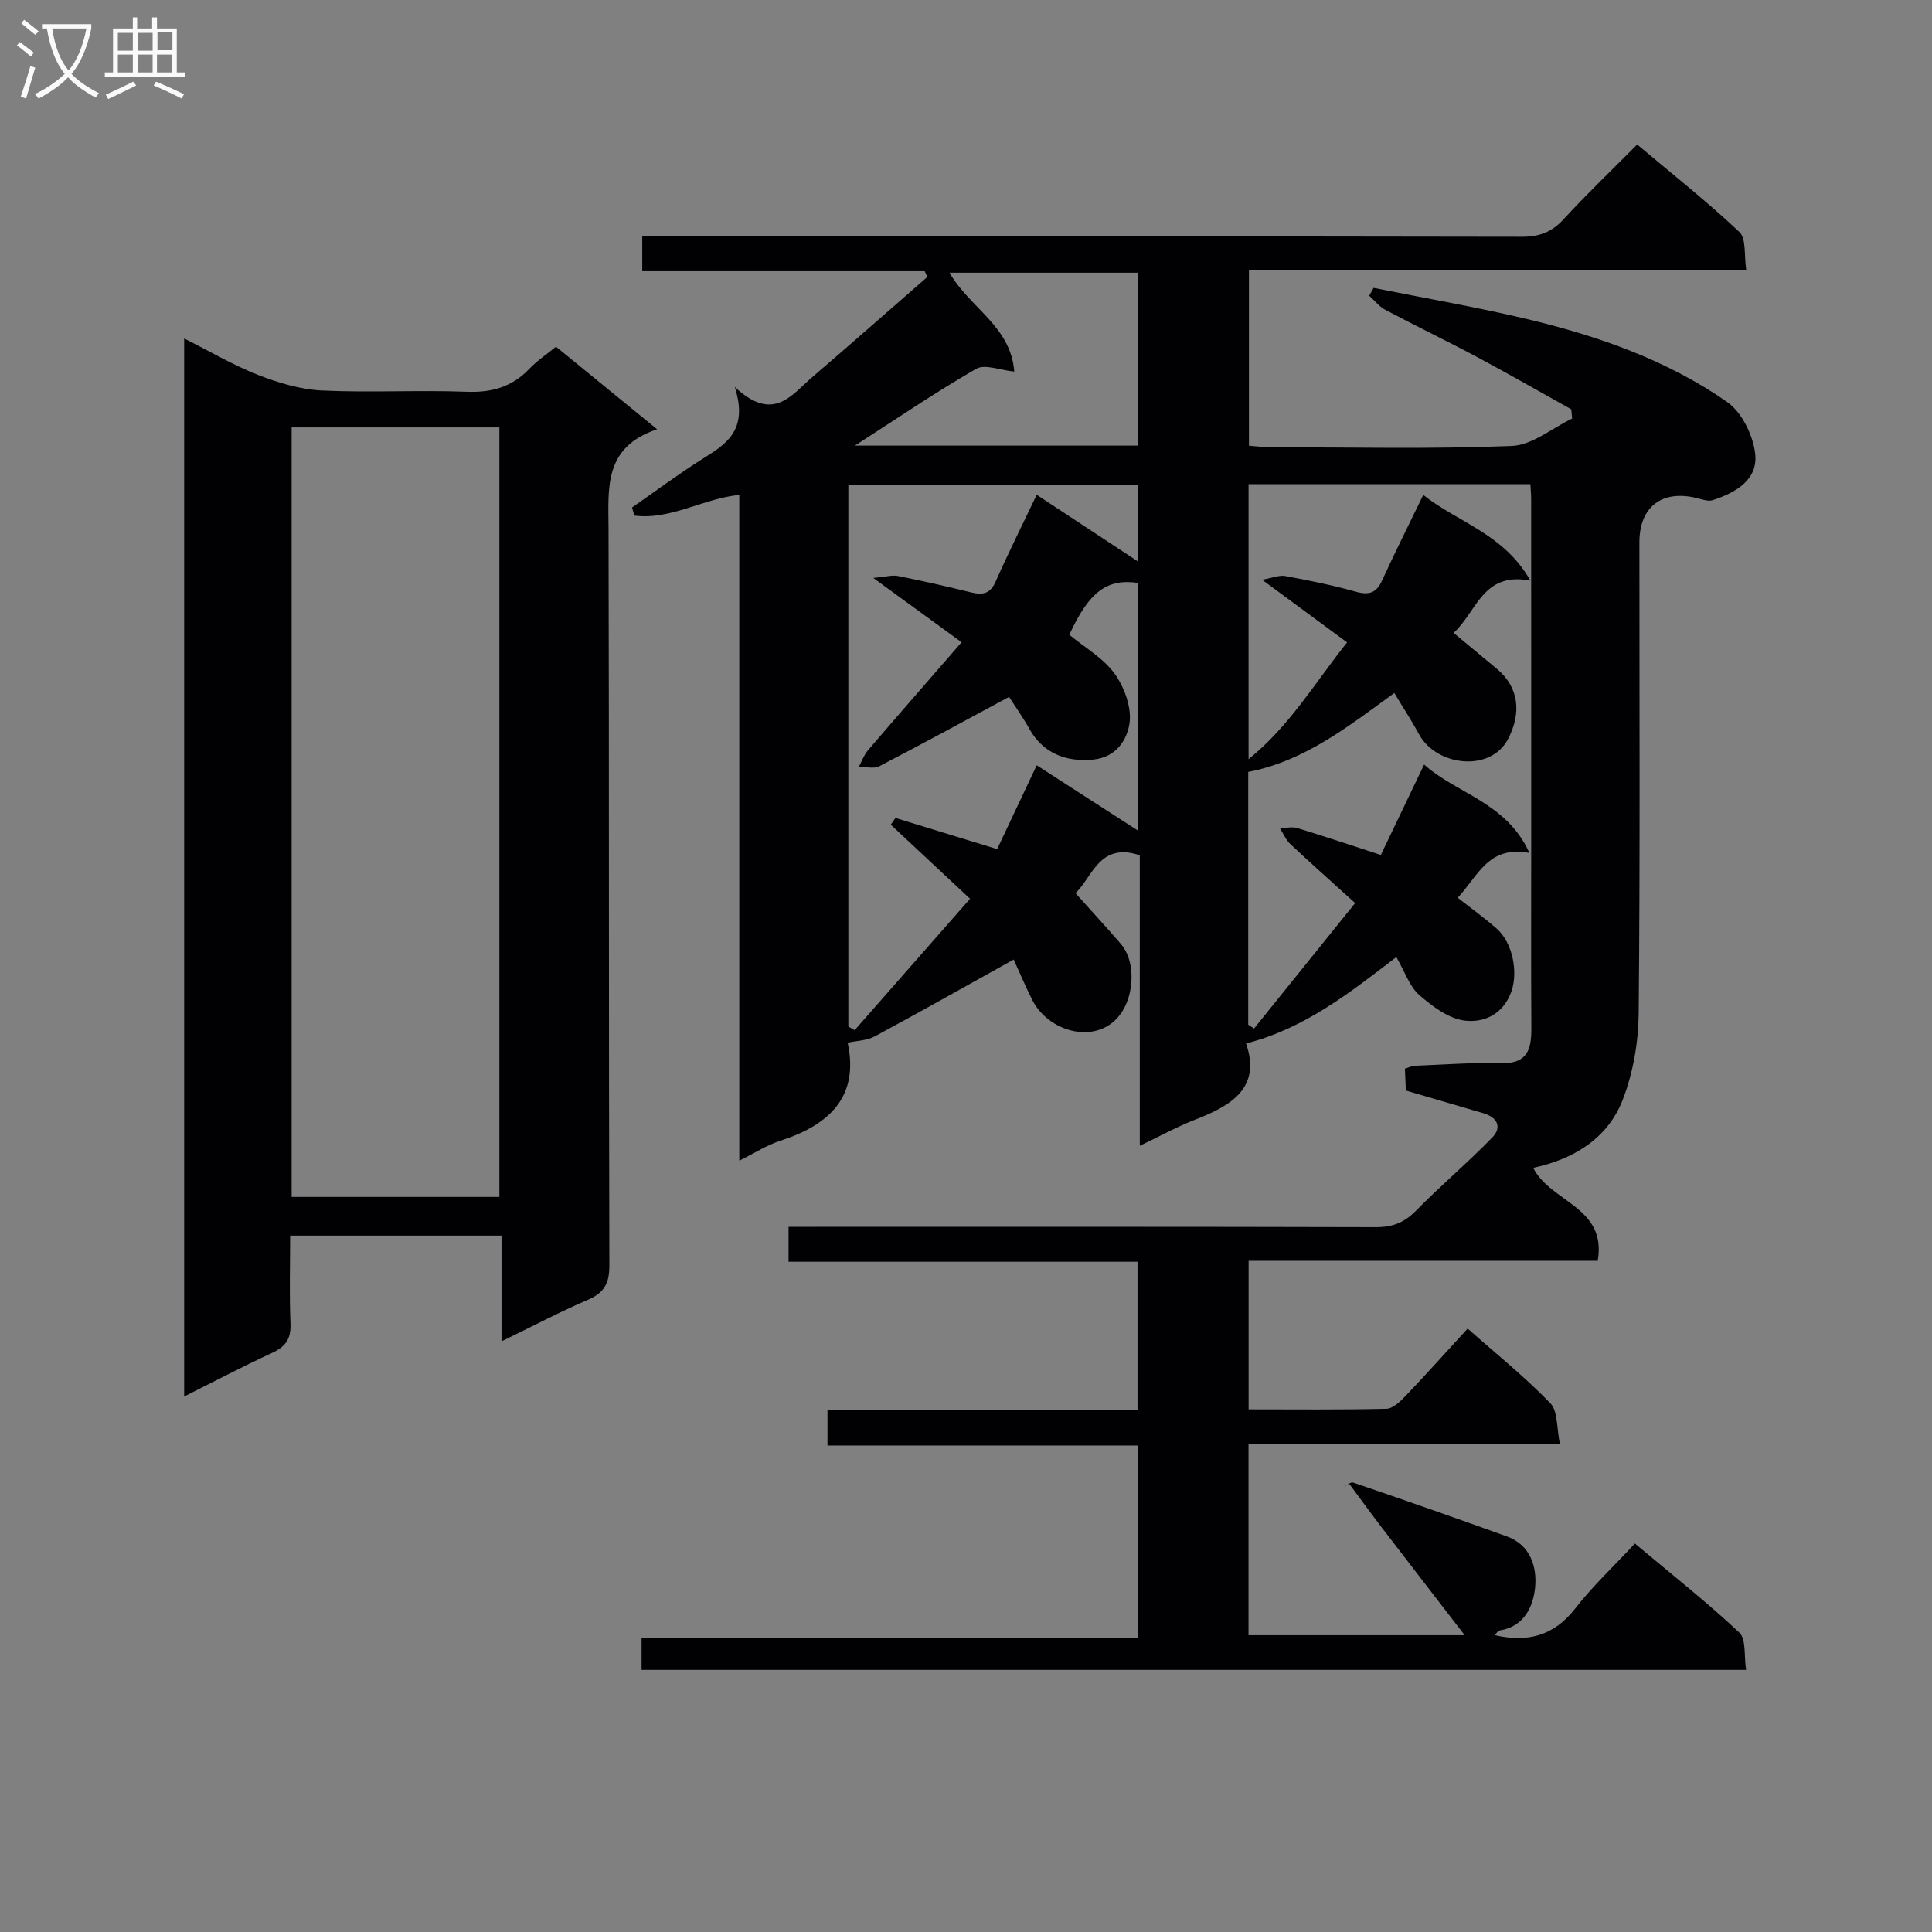 <svg enable-background="new 0 0 400 400" viewBox="0 0 400 400" xmlns="http://www.w3.org/2000/svg"><rect x="0" y="0" width="400" height="400" fill="#808080" stroke="none"/><path d="m361.51 345.73c-76.62 0-152.53 0-228.68 0 0-2.22 0-4.17 0-6.62h102.72c0-13.41 0-26.32 0-39.84-21.16 0-42.54 0-64.23 0 0-2.65 0-4.71 0-7.27h64.19c0-10.36 0-20.25 0-30.77-23.91 0-47.96 0-72.25 0 0-2.55 0-4.5 0-7.23h5.63c38.67 0 77.33-.04 116 .07 3.45.01 5.88-.96 8.29-3.42 5.1-5.2 10.7-9.92 15.78-15.15 2.09-2.15 1.01-4.19-1.88-5.03-5.25-1.54-10.51-3.08-16.01-4.69-.07-1.49-.13-2.94-.2-4.52.81-.25 1.42-.58 2.03-.6 5.98-.24 11.96-.7 17.93-.55 5.49.14 6.24-2.93 6.22-7.3-.09-13.16-.03-26.32-.03-39.49 0-23.33 0-46.66-.01-69.99 0-.96-.1-1.92-.16-3.09-19.57 0-38.81 0-58.35 0v56.94c8.48-6.85 13.62-15.66 20.4-24.18-5.79-4.27-11.2-8.26-17.59-12.97 2.12-.37 3.53-1 4.79-.77 4.89.9 9.78 1.89 14.56 3.23 2.76.78 4.3.32 5.51-2.35 2.61-5.73 5.45-11.36 8.5-17.67 7.15 5.68 16.65 8 22.18 17.74-9.92-1.9-11.07 6.46-15.9 10.82 3.17 2.63 6.08 5.04 8.98 7.46 4.61 3.85 5.08 9.2 2.28 14.54-3.63 6.93-14.83 5.61-18.4-.99-1.5-2.77-3.23-5.4-5.13-8.56-9.48 6.87-18.51 14.08-30.25 16.34v52.33c.4.26.81.53 1.21.79 6.86-8.51 13.73-17.03 20.93-25.97-4.89-4.43-9.22-8.27-13.44-12.23-.92-.86-1.43-2.16-2.13-3.26 1.2-.03 2.49-.37 3.58-.04 5.55 1.68 11.04 3.53 17.31 5.57 2.84-5.95 5.75-12.01 8.96-18.72 6.79 6.09 17.03 7.79 21.8 18.3-8.57-1.63-10.68 4.88-14.85 9.28 2.84 2.22 5.51 4.16 7.99 6.31 3.49 3.03 4.5 9.2 3.14 13.05-1.7 4.81-5.69 6.54-9.63 6.08-3.35-.39-6.75-2.94-9.46-5.31-2.01-1.76-2.95-4.75-4.74-7.85-9.54 7.29-18.83 14.73-31.12 17.89 3.13 9.03-2.82 12.78-10.36 15.7-3.82 1.47-7.43 3.48-11.64 5.48 0-20.46 0-40.24 0-60.14-8.4-2.86-9.89 4.72-13.32 7.83 3.22 3.59 6.36 7 9.39 10.51 2.9 3.35 2.76 9.34.76 13.19-4.27 8.18-15.45 5.64-19.1-1.6-1.41-2.81-2.63-5.71-3.84-8.35-9.73 5.41-19.2 10.76-28.78 15.92-1.61.87-3.68.88-5.59 1.3 2.4 11.11-3.69 17-13.97 20.31-2.77.89-5.3 2.55-8.47 4.12 0-46.36 0-91.97 0-137.85-7.56.79-14.3 5.26-21.73 4.28-.16-.56-.32-1.12-.47-1.67 4.87-3.38 9.63-6.95 14.65-10.1 4.8-3.01 9.49-5.83 6.62-14.85 7.97 7.45 11.71 1.68 15.93-1.94 8.03-6.89 15.97-13.89 23.95-20.85-.19-.39-.38-.79-.57-1.18-19.38 0-38.75 0-58.47 0 0-2.56 0-4.6 0-7.21h5.99c58.67 0 117.33-.03 176 .08 3.62.01 6.25-.89 8.73-3.59 4.82-5.25 9.99-10.19 15.27-15.51 7.36 6.2 14.54 11.86 21.16 18.11 1.46 1.38.95 4.85 1.42 7.84-34.68 0-68.63 0-102.96 0v36.41c1.51.11 2.97.31 4.43.31 16.67.02 33.35.41 49.99-.26 4.23-.17 8.33-3.69 12.49-5.67-.06-.64-.11-1.27-.17-1.91-6.47-3.6-12.88-7.29-19.41-10.78-6.31-3.37-12.77-6.47-19.09-9.82-1.27-.67-2.24-1.94-3.34-2.93.3-.54.61-1.08.91-1.62 10.5 2.11 21.07 3.93 31.49 6.39 14.8 3.5 29.16 8.49 41.71 17.24 3 2.09 5.3 6.77 5.78 10.54.72 5.55-3.97 8.21-8.76 9.78-.95.31-2.22-.16-3.3-.43-7.21-1.78-11.89 1.8-11.89 9.16-.01 32.5.16 65-.15 97.5-.06 5.99-1.14 12.28-3.28 17.85-3.11 8.09-10.18 12.37-18.56 14.16 3.62 7.17 15.3 8.05 13.36 19.24-24.1 0-48.03 0-72.28 0v30.76c9.64 0 19.09.11 28.53-.12 1.35-.03 2.86-1.49 3.94-2.62 4.24-4.45 8.34-9.03 12.88-13.98 5.88 5.21 11.84 9.99 17.11 15.44 1.59 1.65 1.29 5.13 1.99 8.42-21.98 0-43.07 0-64.47 0v39.62h44.76c-5.49-7.12-11.29-14.62-17.06-22.15-2.32-3.03-4.57-6.13-6.85-9.2-.47.28-.94.55-1.41.83.75-.39 1.68-1.27 2.23-1.08 10.64 3.63 21.25 7.34 31.83 11.15 4.91 1.77 6.24 6.4 5.84 10.54-.37 3.86-2.21 8.13-7.31 8.92-.37.06-.68.59-1.08.97 6.82 1.58 12.26.18 16.7-5.52 3.65-4.69 8.04-8.8 12.35-13.44 7.81 6.56 15 12.21 21.63 18.45 1.44 1.38.93 4.85 1.39 7.71zm-180.7-226.07c2.56-.23 3.91-.65 5.13-.4 5.04 1 10.05 2.14 15.04 3.37 2.41.6 4.02.38 5.16-2.23 2.61-5.9 5.5-11.68 8.5-17.96 7.18 4.73 14.22 9.36 20.96 13.8 0-5.05 0-10.47 0-15.91-20.23 0-40.13 0-59.96 0v112.21c.44.25.87.49 1.31.74 7.84-8.93 15.68-17.85 23.89-27.2-5.97-5.58-11.19-10.46-16.42-15.34.33-.46.65-.93.98-1.39 6.85 2.1 13.7 4.2 21.05 6.45 2.68-5.69 5.35-11.34 8.19-17.36 7.19 4.64 14.19 9.16 21.03 13.57 0-16.61 0-33.98 0-51.32-6.53-.97-10.22 1.88-14.28 10.73 3.21 2.66 7.07 4.84 9.41 8.1 2.02 2.82 3.55 7.07 3.04 10.33-.52 3.26-2.65 6.95-7.56 7.42-5.63.54-10.37-1.38-13.13-6.32-1.42-2.54-3.12-4.92-4.24-6.66-9.37 5.04-18.07 9.8-26.88 14.36-1.12.58-2.8.08-4.21.09.63-1.15 1.07-2.46 1.91-3.43 6.24-7.28 12.55-14.5 19.36-22.34-6.27-4.57-11.68-8.51-18.28-13.31zm29.18-42.73c-2.91-.28-6.08-1.61-7.88-.57-8.48 4.88-16.59 10.42-25.11 15.9h58.57c0-12.22 0-24.1 0-35.8-13.17 0-25.97 0-38.98 0 4.14 7.27 12.7 11.08 13.4 20.47z" fill="#010104"/><path d="m103.83 277.71c0-7.86 0-14.67 0-21.89-14.54 0-28.77 0-43.76 0 0 6.08-.18 12.17.07 18.23.13 3.16-1.03 4.78-3.82 6.06-5.99 2.76-11.83 5.84-18.19 9.02 0-73.09 0-145.61 0-219.05 5.33 2.67 10.16 5.53 15.31 7.55 4.2 1.64 8.75 3.01 13.21 3.22 9.97.47 19.99-.12 29.97.26 5.19.2 9.38-.99 12.96-4.74 1.58-1.66 3.54-2.96 5.53-4.59 6.81 5.56 13.44 10.98 20.94 17.1-11.15 3.71-10.08 12.22-10.06 20.69.14 50.81.02 101.62.17 152.43.01 3.73-1.08 5.67-4.47 7.12-5.75 2.47-11.3 5.41-17.86 8.59zm-.44-29.9c0-53.46 0-106.48 0-159.32-14.66 0-28.89 0-43.01 0v159.32z" fill="#010104"/><g fill="#fbfafa"><path d="m6.4 11.7c-1-.8-1.9-1.6-2.9-2.3l.6-.7c.9.7 1.9 1.4 2.9 2.2zm-2.1 8.3c.7-2.1 1.4-4.2 2-6.4.2.1.6.3 1 .4-.7 2.3-1.3 4.4-1.9 6.4zm3-12.8c-1.1-.9-2.1-1.7-2.9-2.4l.6-.7c1 .8 2 1.5 3 2.4zm1.4-1.3v-.9h10.2v.9c-.9 4.2-2.3 7.3-4.1 9.4 1.3 1.4 3.2 2.7 5.7 4-.2.2-.4.5-.7.9-2.5-1.4-4.4-2.7-5.7-4.2-1.4 1.5-3.5 3-6.1 4.4 0 0 0 0-.1-.1-.3-.4-.5-.7-.7-.8 2.7-1.3 4.7-2.8 6.2-4.2-1.8-2.2-3-5.3-3.7-9.4zm9.2 0h-7.1c.6 3.8 1.7 6.7 3.4 8.7 1.7-2 2.9-4.8 3.7-8.7z"/><path d="m31.6 3.6h.9v2.3h4.1v9.1h1.7v.9h-16.6v-.9h1.7v-9.1h4.1v-2.3h.9v2.3h3.1v-2.3zm-4 13.3.6.8c-1.9.9-3.8 1.9-5.8 2.8-.2-.3-.3-.6-.5-.9 2-.9 3.9-1.8 5.7-2.7zm-3.2-10.1v3.7h3.1v-3.7zm0 4.5v3.7h3.1v-3.7zm4.1-4.5v3.7h3.1v-3.7zm0 4.5v3.7h3.1v-3.7zm9.1 9.1c-2.1-1.1-4.1-2-5.8-2.7l.5-.8c2.2.9 4.1 1.8 5.8 2.6zm-1.9-13.7h-3.1v3.7h3.1v-3.6zm-3.2 4.6v3.7h3.1v-3.7z"/></g></svg>
